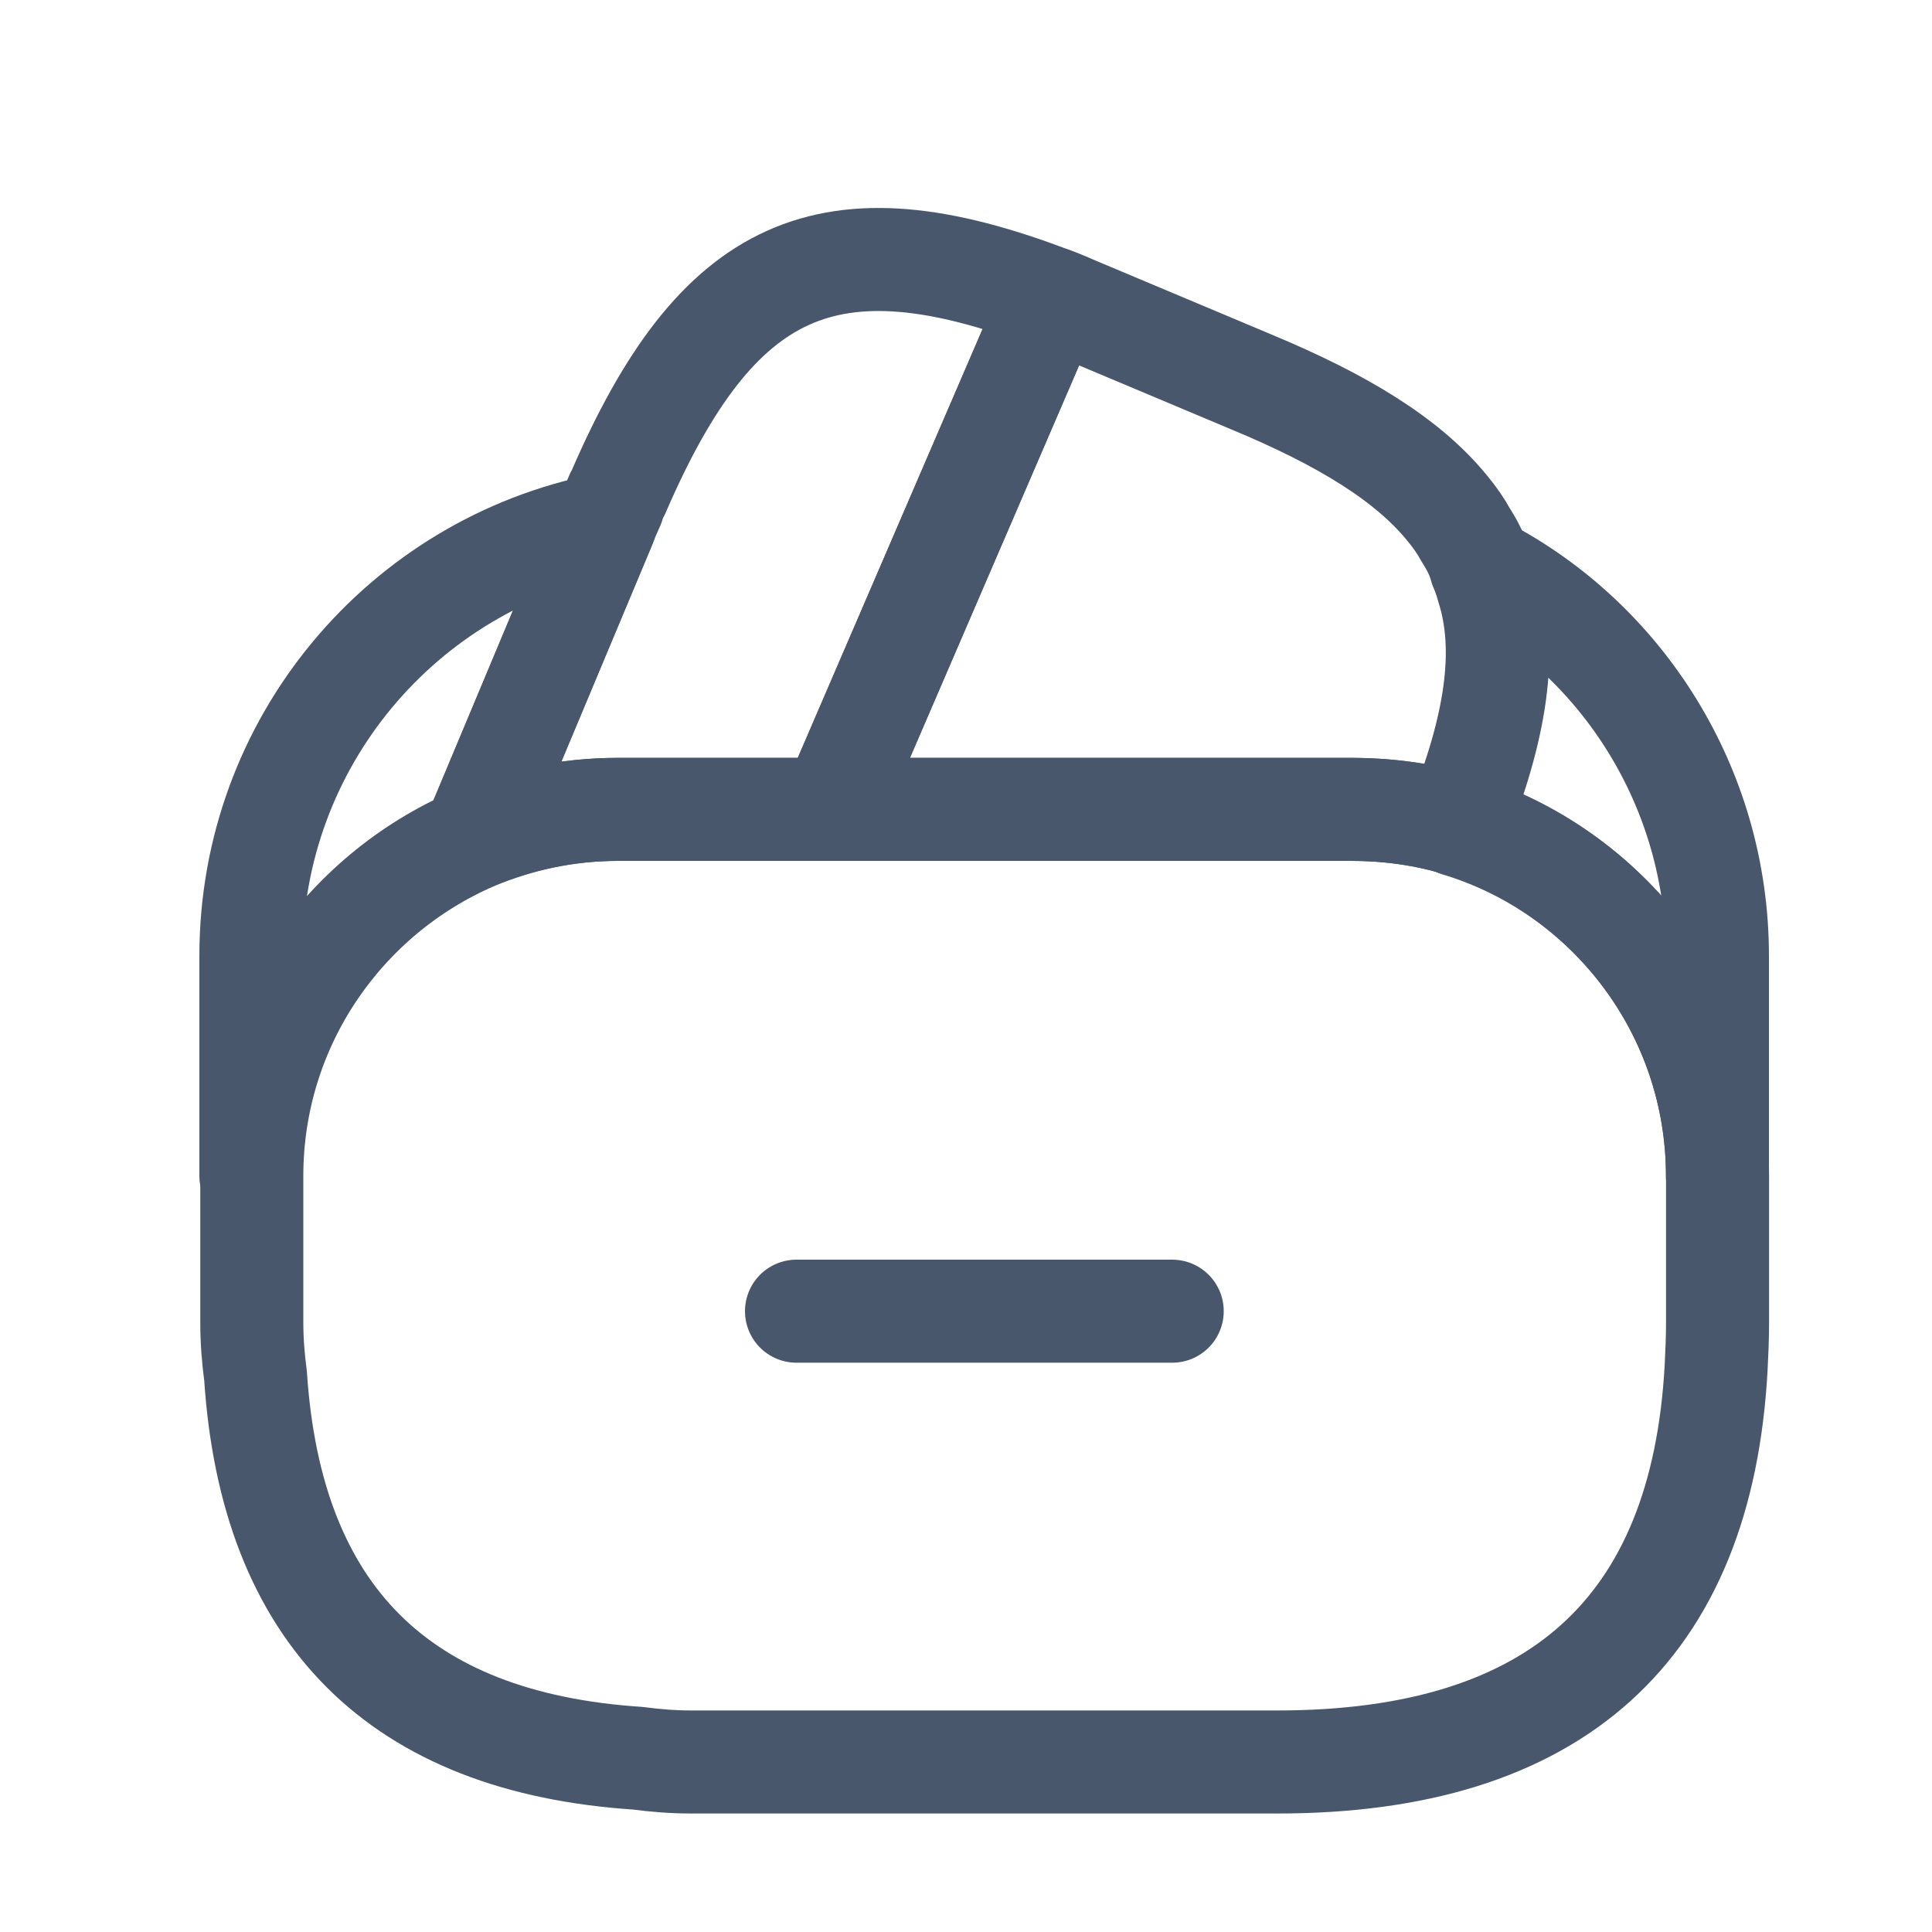 <svg width="15" height="15" viewBox="0 0 15 15" fill="none" xmlns="http://www.w3.org/2000/svg">
<path d="M9.101 10.18H6.184" stroke="#49576D" stroke-width="0.8" stroke-miterlimit="10" stroke-linecap="round" stroke-linejoin="round"/>
<path d="M8.166 2.317L8.149 2.358L6.457 6.284H4.795C4.398 6.284 4.019 6.365 3.675 6.511L4.696 4.073L4.719 4.014L4.76 3.921C4.771 3.886 4.783 3.851 4.801 3.822C5.565 2.054 6.428 1.652 8.166 2.317Z" stroke="#49576D" stroke-width="0.8" stroke-linecap="round" stroke-linejoin="round"/>
<path d="M11.31 6.4C11.048 6.319 10.768 6.284 10.488 6.284H6.457L8.149 2.358L8.166 2.317C8.254 2.346 8.335 2.387 8.423 2.422L9.712 2.964C10.43 3.262 10.931 3.571 11.235 3.944C11.293 4.014 11.339 4.079 11.38 4.154C11.433 4.236 11.474 4.318 11.497 4.405C11.52 4.458 11.538 4.51 11.55 4.557C11.707 5.047 11.614 5.648 11.31 6.4Z" stroke="#49576D" stroke-width="0.8" stroke-linecap="round" stroke-linejoin="round"/>
<path d="M13.335 9.13V10.268C13.335 10.384 13.33 10.501 13.324 10.618C13.213 12.654 12.075 13.68 9.917 13.68H5.367C5.227 13.68 5.087 13.669 4.953 13.651C3.098 13.529 2.106 12.537 1.984 10.682C1.966 10.548 1.955 10.408 1.955 10.268V9.13C1.955 7.958 2.666 6.949 3.681 6.511C4.031 6.365 4.405 6.284 4.801 6.284H10.495C10.78 6.284 11.06 6.325 11.317 6.4C12.478 6.756 13.335 7.841 13.335 9.13Z" stroke="#49576D" stroke-width="0.8" stroke-linecap="round" stroke-linejoin="round"/>
<path d="M4.695 4.073L3.674 6.511C2.659 6.949 1.948 7.958 1.948 9.13V7.421C1.948 5.764 3.126 4.382 4.695 4.073Z" stroke="#49576D" stroke-width="0.8" stroke-linecap="round" stroke-linejoin="round"/>
<path d="M13.334 7.421V9.13C13.334 7.847 12.482 6.756 11.315 6.406C11.619 5.648 11.706 5.053 11.56 4.557C11.549 4.504 11.531 4.452 11.508 4.405C12.593 4.965 13.334 6.114 13.334 7.421Z" stroke="#49576D" stroke-width="0.8" stroke-linecap="round" stroke-linejoin="round"/>
</svg>
